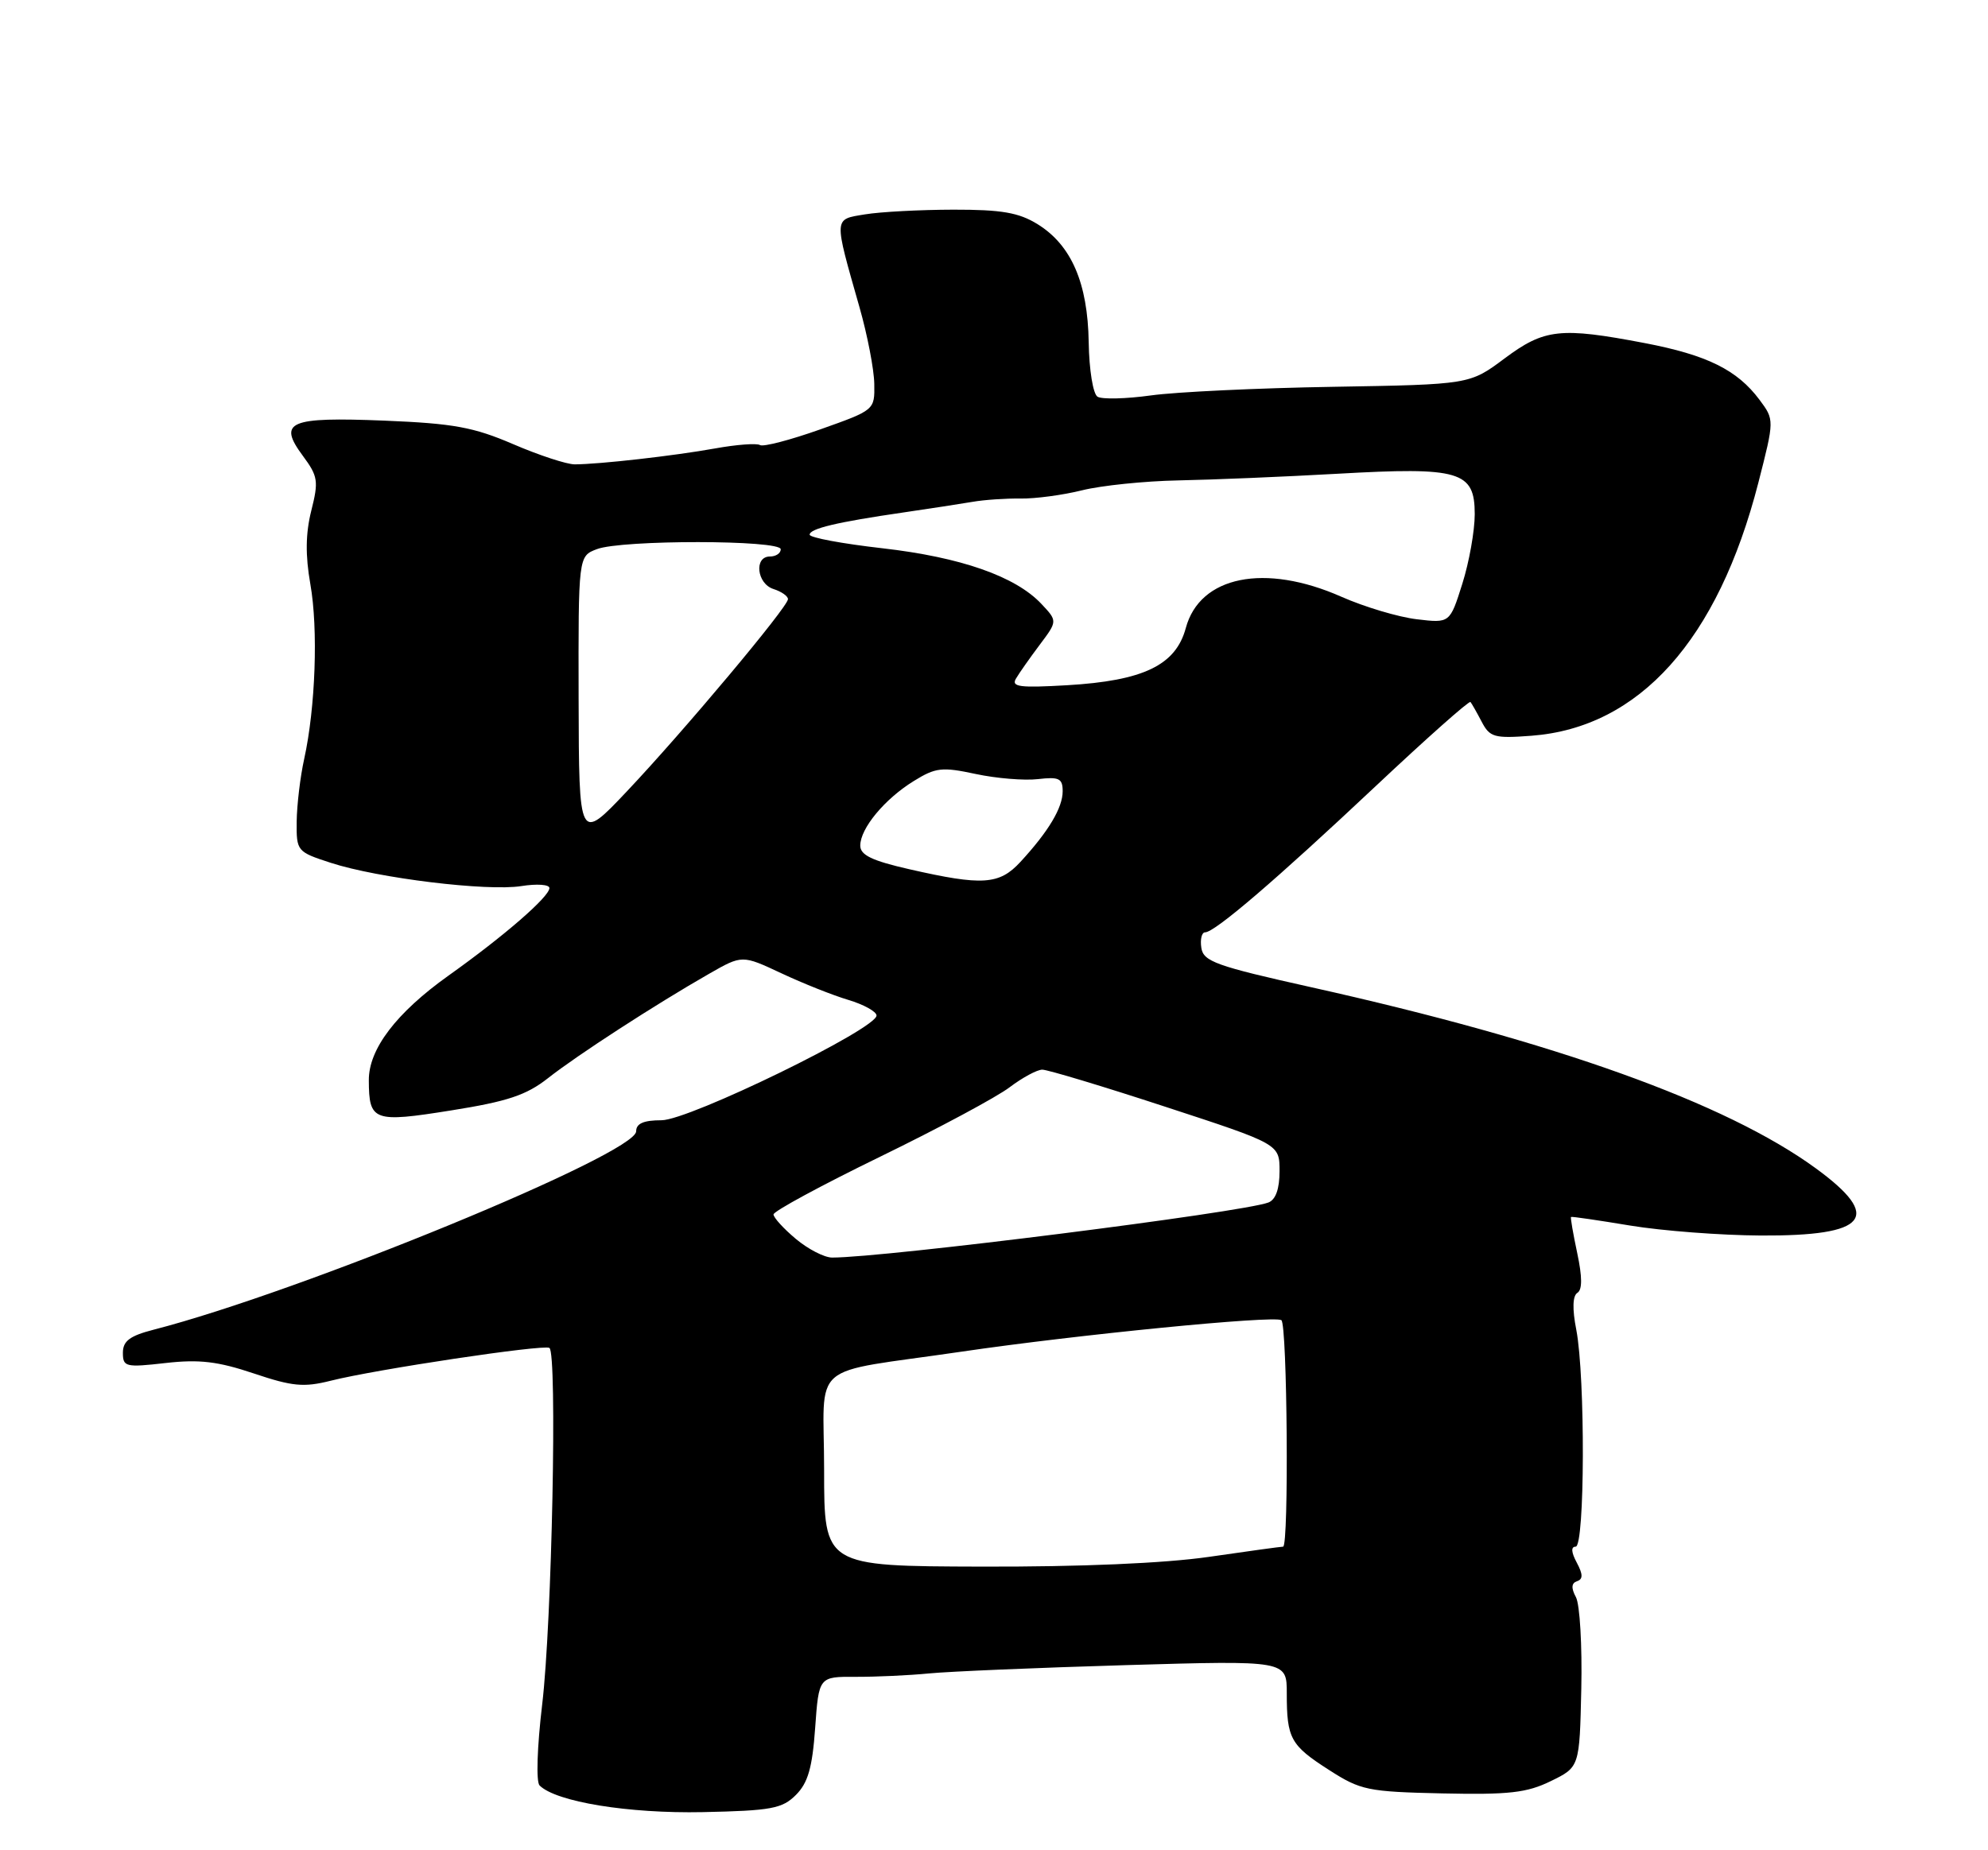 <?xml version="1.0" encoding="UTF-8" standalone="no"?>
<!DOCTYPE svg PUBLIC "-//W3C//DTD SVG 1.1//EN" "http://www.w3.org/Graphics/SVG/1.1/DTD/svg11.dtd" >
<svg xmlns="http://www.w3.org/2000/svg" xmlns:xlink="http://www.w3.org/1999/xlink" version="1.1" viewBox="0 0 275 256">
 <g >
 <path fill="currentColor"
d=" M 110.10 248.35 C 111.77 246.68 112.37 244.58 112.76 239.09 C 113.27 231.98 113.27 231.98 118.39 232.01 C 121.20 232.02 125.75 231.81 128.50 231.54 C 131.25 231.27 143.51 230.75 155.75 230.39 C 178.00 229.74 178.00 229.74 178.00 234.29 C 178.00 240.55 178.51 241.48 183.85 244.90 C 188.22 247.71 189.20 247.91 199.53 248.14 C 208.73 248.34 211.21 248.06 214.52 246.44 C 218.50 244.50 218.50 244.50 218.74 233.66 C 218.87 227.70 218.54 222.00 218.00 220.99 C 217.32 219.73 217.37 219.04 218.15 218.78 C 218.99 218.50 218.98 217.83 218.11 216.20 C 217.35 214.78 217.29 214.00 217.96 214.00 C 219.24 214.00 219.30 190.52 218.05 184.00 C 217.48 181.10 217.54 179.29 218.20 178.88 C 218.89 178.45 218.88 176.68 218.18 173.39 C 217.61 170.71 217.22 168.46 217.32 168.38 C 217.42 168.30 221.10 168.84 225.50 169.57 C 229.90 170.30 238.03 170.92 243.56 170.95 C 258.38 171.03 260.49 168.44 251.15 161.63 C 238.72 152.58 215.19 144.13 181.40 136.60 C 168.20 133.66 166.46 133.03 166.18 131.14 C 166.00 129.96 166.24 129.00 166.70 129.00 C 168.04 129.00 176.51 121.74 190.29 108.78 C 197.33 102.16 203.23 96.92 203.41 97.13 C 203.58 97.33 204.28 98.56 204.96 99.86 C 206.08 102.01 206.70 102.19 211.85 101.80 C 226.77 100.67 237.64 88.55 243.23 66.80 C 245.46 58.09 245.46 58.09 243.38 55.30 C 240.30 51.18 236.14 49.12 227.52 47.47 C 215.85 45.24 213.64 45.48 208.12 49.60 C 203.30 53.20 203.30 53.20 184.40 53.52 C 174.01 53.69 162.67 54.23 159.22 54.71 C 155.76 55.19 152.44 55.27 151.82 54.89 C 151.20 54.50 150.66 51.19 150.60 47.35 C 150.47 39.15 148.20 33.91 143.53 31.02 C 140.93 29.41 138.55 29.00 131.88 29.01 C 127.27 29.02 121.77 29.31 119.66 29.66 C 115.29 30.38 115.31 29.92 118.89 42.50 C 119.99 46.35 120.91 51.13 120.94 53.12 C 121.00 56.74 120.99 56.74 113.47 59.41 C 109.33 60.88 105.58 61.86 105.13 61.58 C 104.68 61.30 101.88 61.51 98.90 62.05 C 93.23 63.07 82.90 64.24 79.50 64.25 C 78.40 64.25 74.58 63.00 71.00 61.46 C 65.52 59.10 62.73 58.59 53.18 58.20 C 39.94 57.67 38.39 58.34 41.90 63.08 C 43.99 65.90 44.09 66.58 43.06 70.66 C 42.27 73.81 42.23 76.83 42.93 80.82 C 44.03 87.02 43.64 97.92 42.08 105.00 C 41.53 107.47 41.07 111.38 41.04 113.67 C 41.00 117.77 41.08 117.86 45.75 119.38 C 52.29 121.51 67.41 123.35 72.12 122.60 C 74.25 122.26 76.00 122.38 76.00 122.87 C 76.00 124.07 69.76 129.49 62.05 134.98 C 54.81 140.14 50.99 145.16 51.02 149.48 C 51.04 155.13 51.66 155.36 62.41 153.64 C 70.21 152.40 72.81 151.53 75.80 149.18 C 79.79 146.03 90.68 138.97 98.08 134.74 C 102.66 132.12 102.66 132.12 108.08 134.66 C 111.06 136.06 115.23 137.72 117.35 138.35 C 119.46 138.98 121.22 139.95 121.25 140.50 C 121.34 142.32 95.32 155.00 91.51 155.00 C 89.03 155.00 88.00 155.45 88.00 156.53 C 88.00 159.65 41.51 178.77 21.25 183.98 C 17.95 184.83 17.00 185.55 17.00 187.17 C 17.00 189.13 17.37 189.22 22.91 188.59 C 27.58 188.06 30.15 188.37 35.10 190.03 C 40.45 191.83 42.01 191.98 45.75 191.04 C 51.98 189.47 75.17 185.99 76.00 186.50 C 77.10 187.18 76.35 224.55 75.00 235.83 C 74.30 241.73 74.14 246.54 74.64 247.04 C 76.91 249.31 86.93 250.94 97.22 250.73 C 106.70 250.53 108.20 250.25 110.10 248.35 Z  M 114.00 203.43 C 114.00 188.00 111.48 190.18 133.00 187.02 C 148.91 184.68 176.18 181.99 177.25 182.66 C 178.07 183.16 178.31 214.00 177.49 214.00 C 177.21 214.00 172.60 214.63 167.24 215.41 C 161.09 216.30 149.50 216.80 135.75 216.76 C 114.00 216.70 114.00 216.70 114.00 203.43 Z  M 110.08 171.41 C 108.38 169.99 107.00 168.46 107.00 168.03 C 107.00 167.59 113.63 164.00 121.74 160.05 C 129.85 156.10 137.92 151.77 139.67 150.43 C 141.43 149.10 143.46 148.00 144.18 148.00 C 144.91 148.00 152.59 150.31 161.25 153.15 C 177.00 158.30 177.00 158.30 177.00 162.04 C 177.00 164.49 176.47 165.99 175.46 166.38 C 171.89 167.75 122.39 174.00 115.11 174.00 C 114.03 174.00 111.77 172.83 110.08 171.41 Z  M 125.75 120.26 C 120.62 119.09 119.00 118.31 119.00 117.00 C 119.00 114.62 122.37 110.55 126.41 108.06 C 129.43 106.19 130.31 106.09 134.97 107.09 C 137.82 107.70 141.70 108.02 143.58 107.80 C 146.50 107.46 147.00 107.70 147.00 109.48 C 147.00 111.76 145.05 115.03 141.16 119.25 C 138.23 122.43 135.91 122.58 125.75 120.26 Z  M 80.04 96.73 C 80.00 76.95 80.00 76.95 82.57 75.98 C 86.00 74.67 108.00 74.69 108.00 76.00 C 108.00 76.55 107.33 77.00 106.50 77.00 C 104.27 77.00 104.69 80.77 107.00 81.50 C 108.10 81.85 109.00 82.48 109.00 82.90 C 109.00 83.97 94.60 101.15 86.71 109.50 C 80.09 116.50 80.09 116.50 80.04 96.73 Z  M 140.54 93.89 C 140.99 93.12 142.47 91.02 143.82 89.22 C 146.29 85.93 146.29 85.93 144.05 83.55 C 140.46 79.74 132.91 77.10 122.07 75.86 C 116.53 75.23 112.00 74.39 112.00 73.98 C 112.00 73.14 115.77 72.24 125.00 70.90 C 128.57 70.38 132.85 69.72 134.50 69.44 C 136.15 69.15 139.16 68.95 141.18 68.98 C 143.21 69.01 147.03 68.50 149.68 67.84 C 152.33 67.18 158.32 66.56 163.00 66.47 C 167.68 66.38 177.57 65.97 185.00 65.55 C 201.96 64.59 204.00 65.18 204.00 71.14 C 204.00 73.44 203.23 77.78 202.28 80.78 C 200.56 86.23 200.56 86.23 195.97 85.68 C 193.44 85.38 188.75 83.98 185.56 82.57 C 174.96 77.88 165.97 79.69 164.03 86.90 C 162.64 92.04 158.18 94.19 147.61 94.81 C 141.06 95.19 139.85 95.04 140.54 93.89 Z "/>
</g>
</svg>